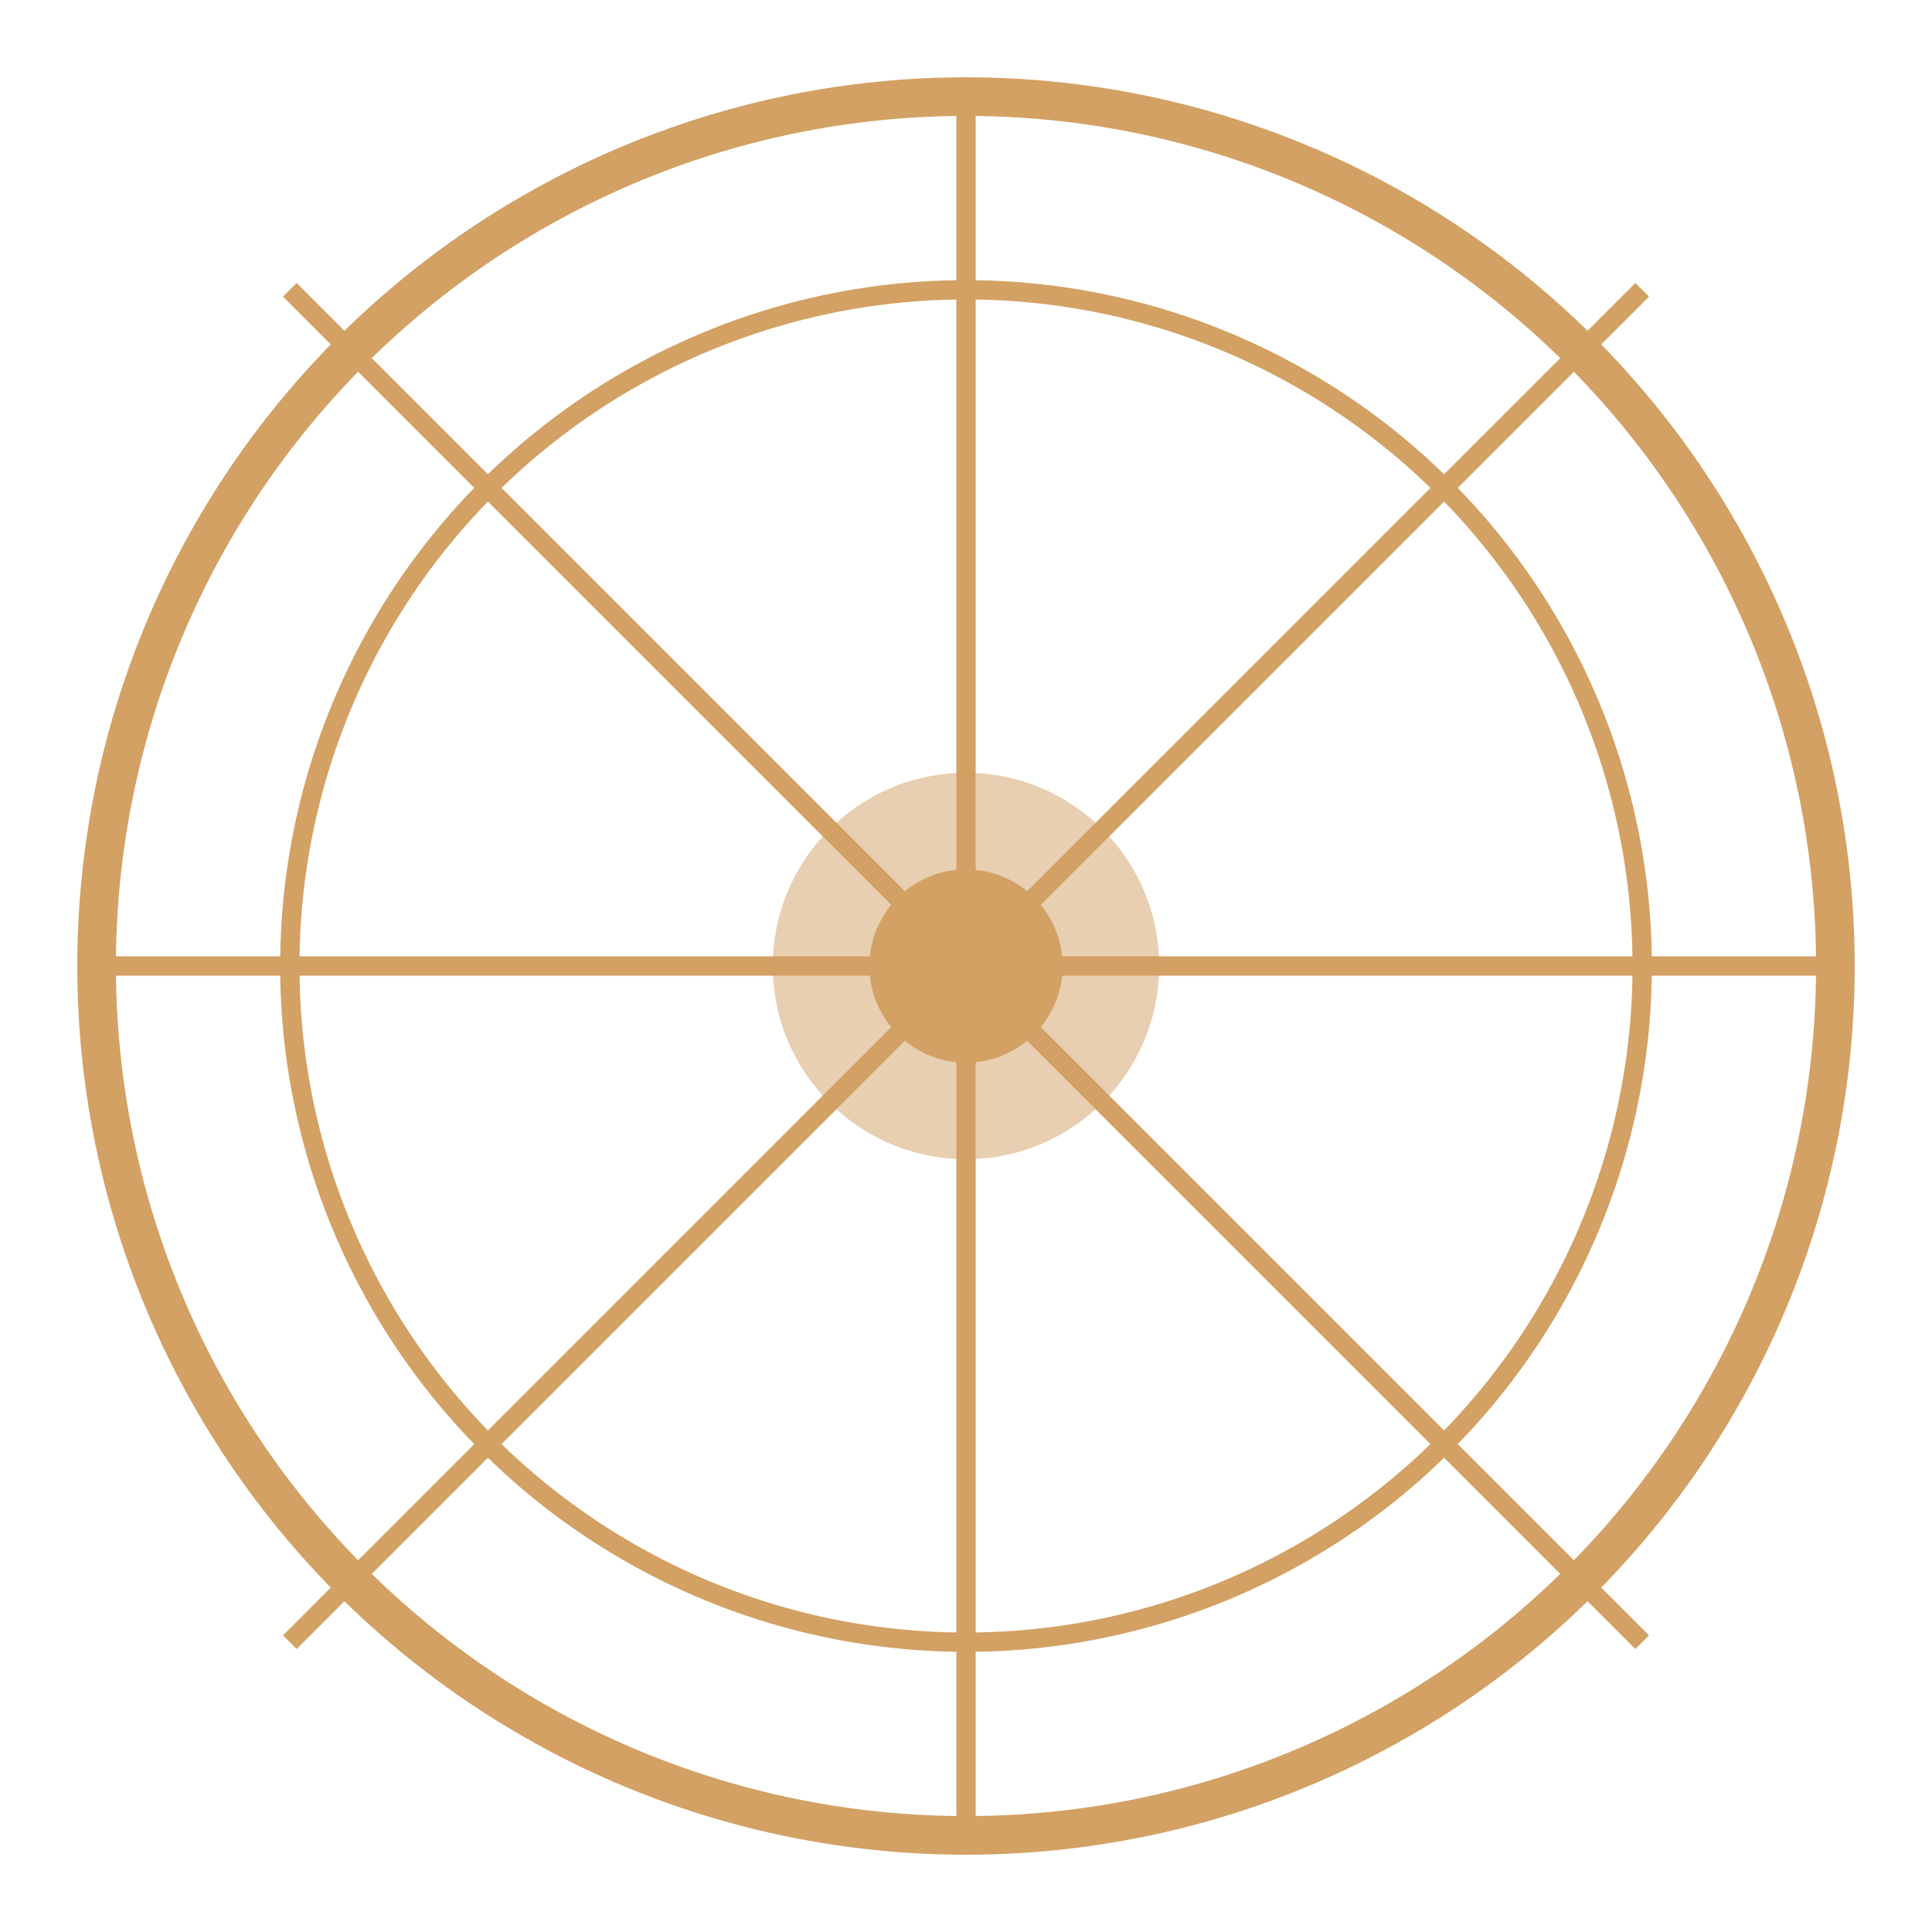 <svg width="100" height="100" viewBox="0 0 100 100" xmlns="http://www.w3.org/2000/svg">
  <circle cx="50" cy="50" r="45" stroke="#D3A164" stroke-width="2" fill="none"/>
  <circle cx="50" cy="50" r="35" stroke="#D3A164" stroke-width="1" fill="none"/>
  <path d="M50 5 L50 95 M5 50 L95 50 M15 15 L85 85 M15 85 L85 15" stroke="#D3A164" stroke-width="1"/>
  <circle cx="50" cy="50" r="10" fill="#D3A164" opacity="0.5"/>
  <circle cx="50" cy="50" r="5" fill="#D3A164"/>
</svg>
